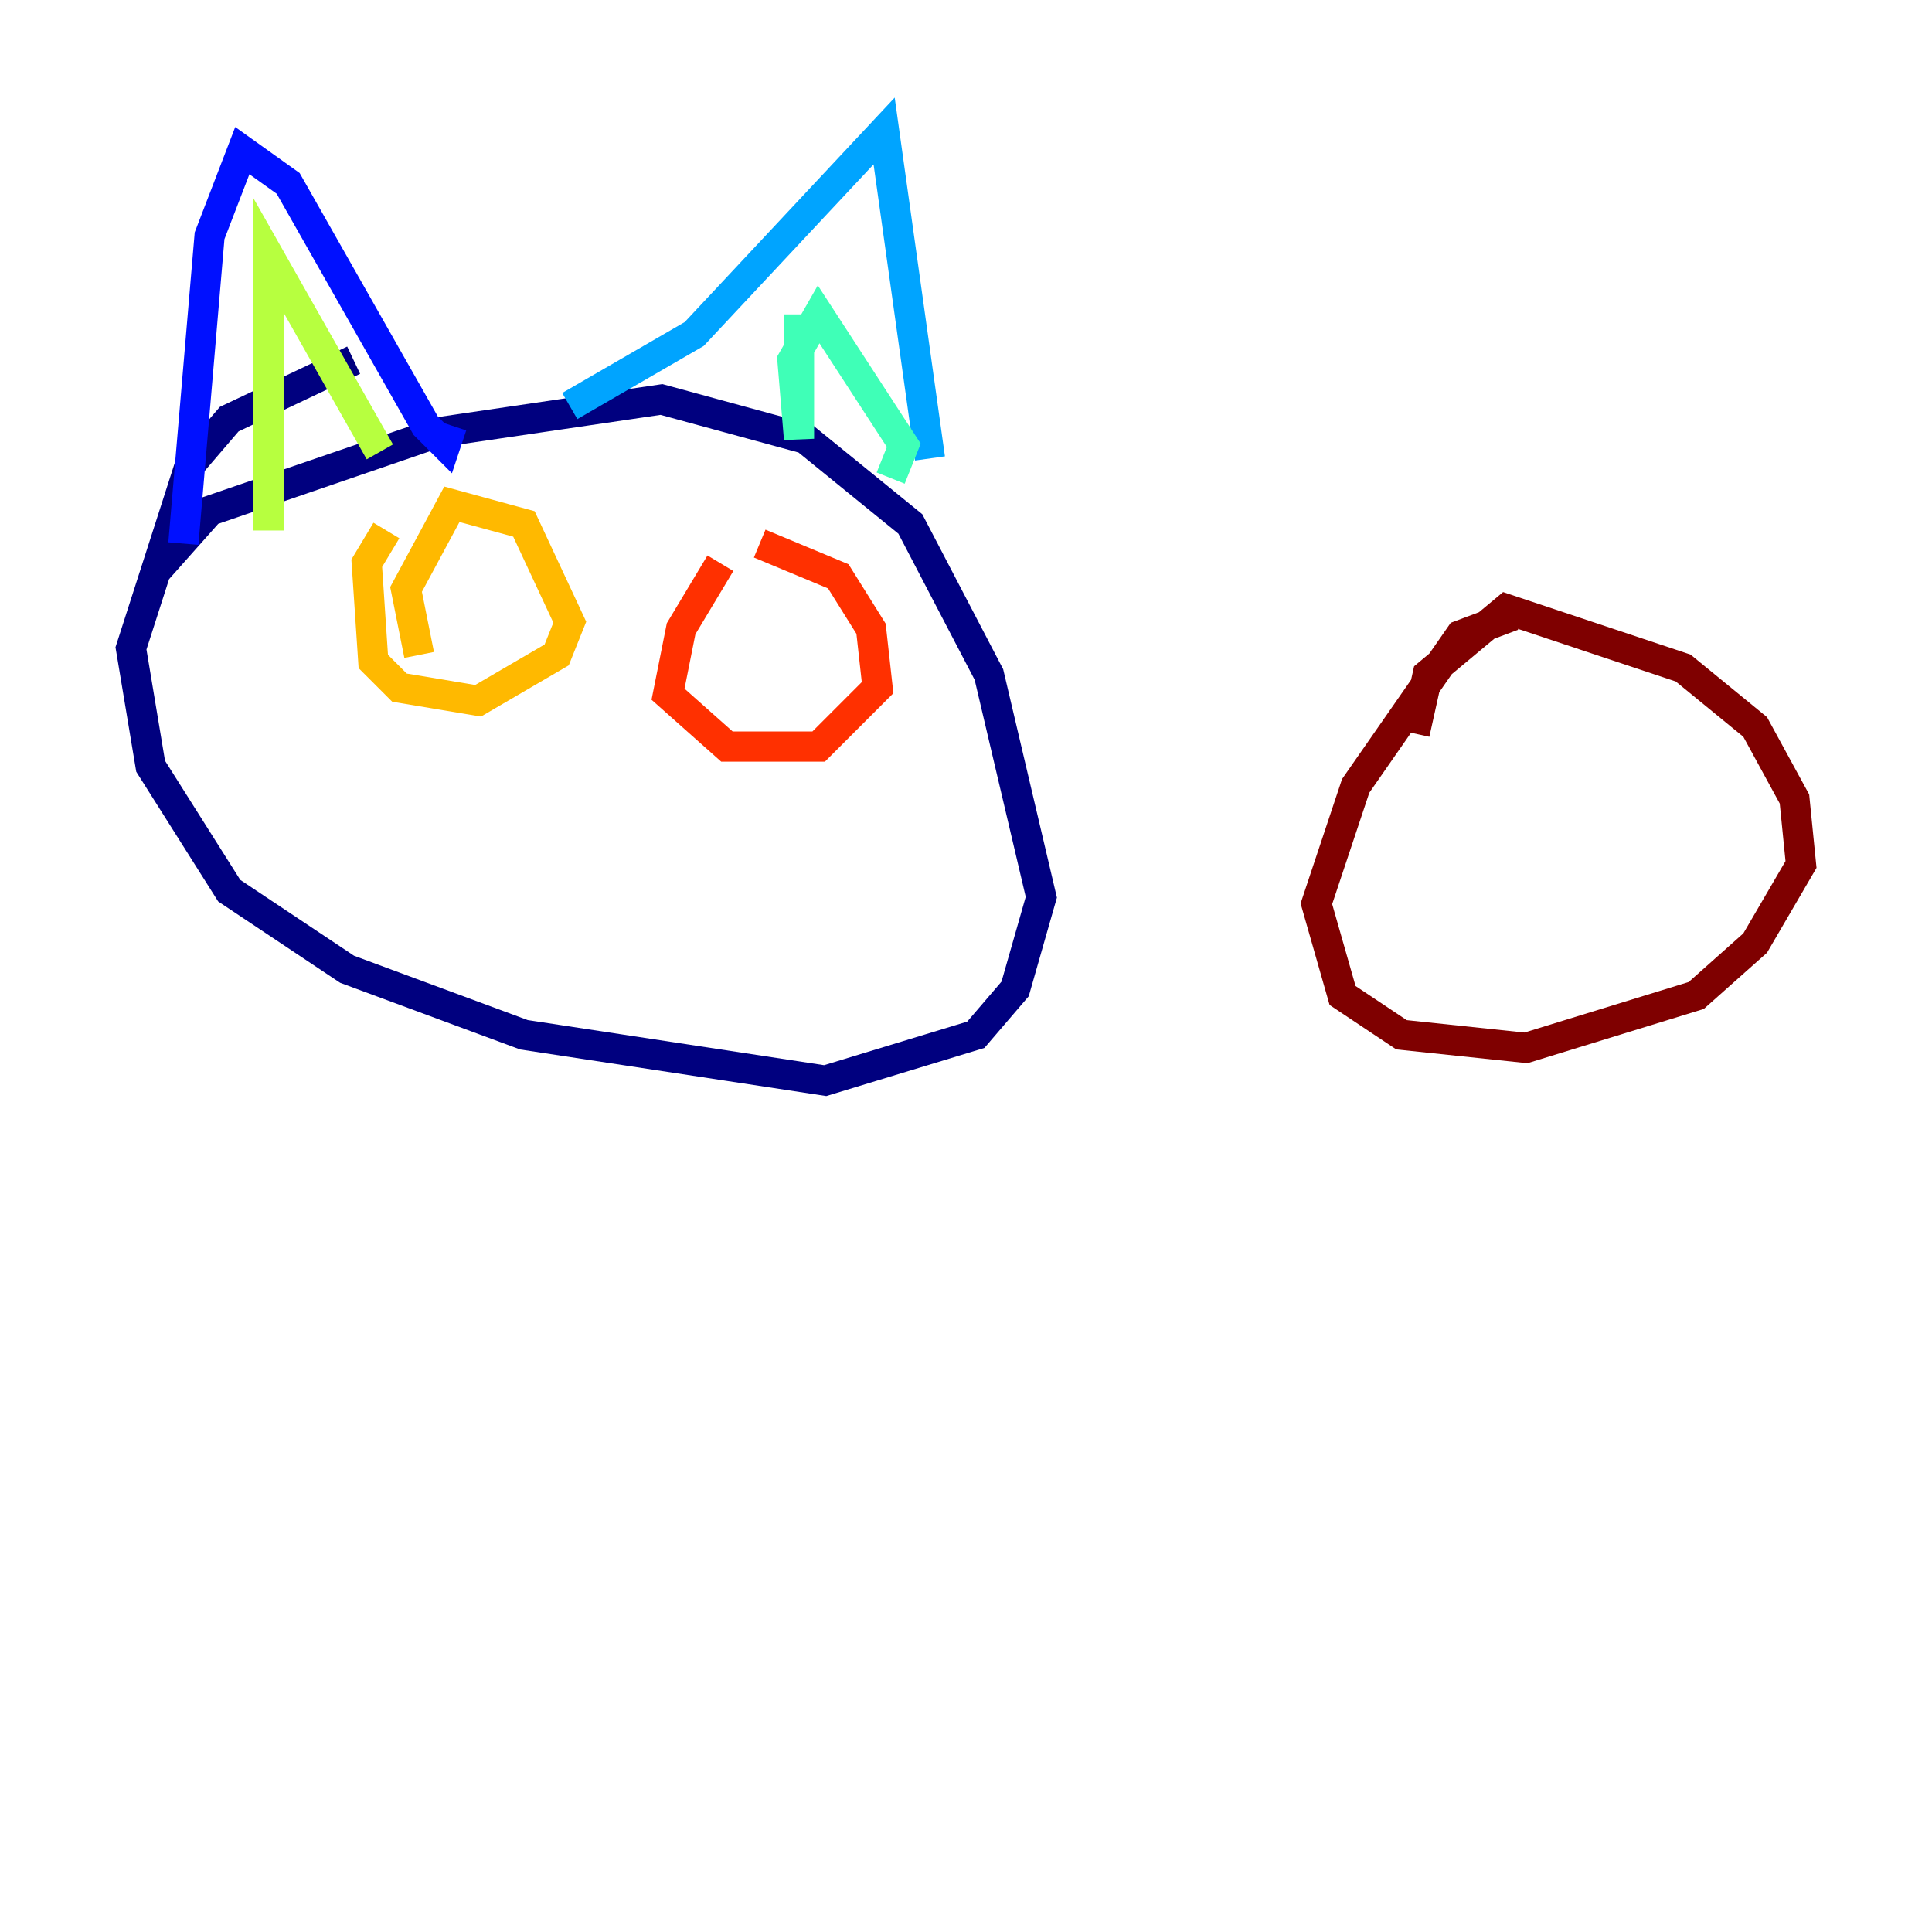 <?xml version="1.0" encoding="utf-8" ?>
<svg baseProfile="tiny" height="128" version="1.2" viewBox="0,0,128,128" width="128" xmlns="http://www.w3.org/2000/svg" xmlns:ev="http://www.w3.org/2001/xml-events" xmlns:xlink="http://www.w3.org/1999/xlink"><defs /><polyline fill="none" points="23.43,23.864 15.186,27.77 12.583,30.807 8.678,42.956 9.98,50.766 15.186,59.01 22.997,64.217 34.712,68.556 54.671,71.593 64.651,68.556 67.254,65.519 68.99,59.444 65.519,44.691 60.312,34.712 53.37,29.071 43.824,26.468 29.071,28.637 13.885,33.844 10.414,37.749" stroke="#00007f" stroke-width="2" /><polyline fill="none" points="12.149,36.014 13.885,15.62 16.054,9.98 19.091,12.149 28.203,28.203 29.505,29.505 29.939,28.203" stroke="#0010ff" stroke-width="2" /><polyline fill="none" points="37.749,26.902 45.993,22.129 58.576,8.678 61.614,30.373" stroke="#00a4ff" stroke-width="2" /><polyline fill="none" points="52.936,20.827 52.936,29.071 52.502,23.864 54.237,20.827 59.878,29.505 59.01,31.675" stroke="#3fffb7" stroke-width="2" /><polyline fill="none" points="17.79,35.146 17.79,16.922 25.166,29.939" stroke="#b7ff3f" stroke-width="2" /><polyline fill="none" points="25.6,35.146 24.298,37.315 24.732,43.824 26.468,45.559 31.675,46.427 36.881,43.39 37.749,41.22 34.712,34.712 29.939,33.41 26.902,39.051 27.77,43.39" stroke="#ffb900" stroke-width="2" /><polyline fill="none" points="47.729,37.315 45.125,41.654 44.258,45.993 48.163,49.464 54.237,49.464 58.142,45.559 57.709,41.654 55.539,38.183 50.332,36.014" stroke="#ff3000" stroke-width="2" /><polyline fill="none" points="100.231,40.786 96.759,42.088 89.817,52.068 87.214,59.878 88.949,65.953 92.854,68.556 101.098,69.424 112.38,65.953 116.285,62.481 119.322,57.275 118.888,52.936 116.285,48.163 111.512,44.258 99.797,40.352 94.59,44.691 93.722,48.597" stroke="#7f0000" stroke-width="2" /></svg>